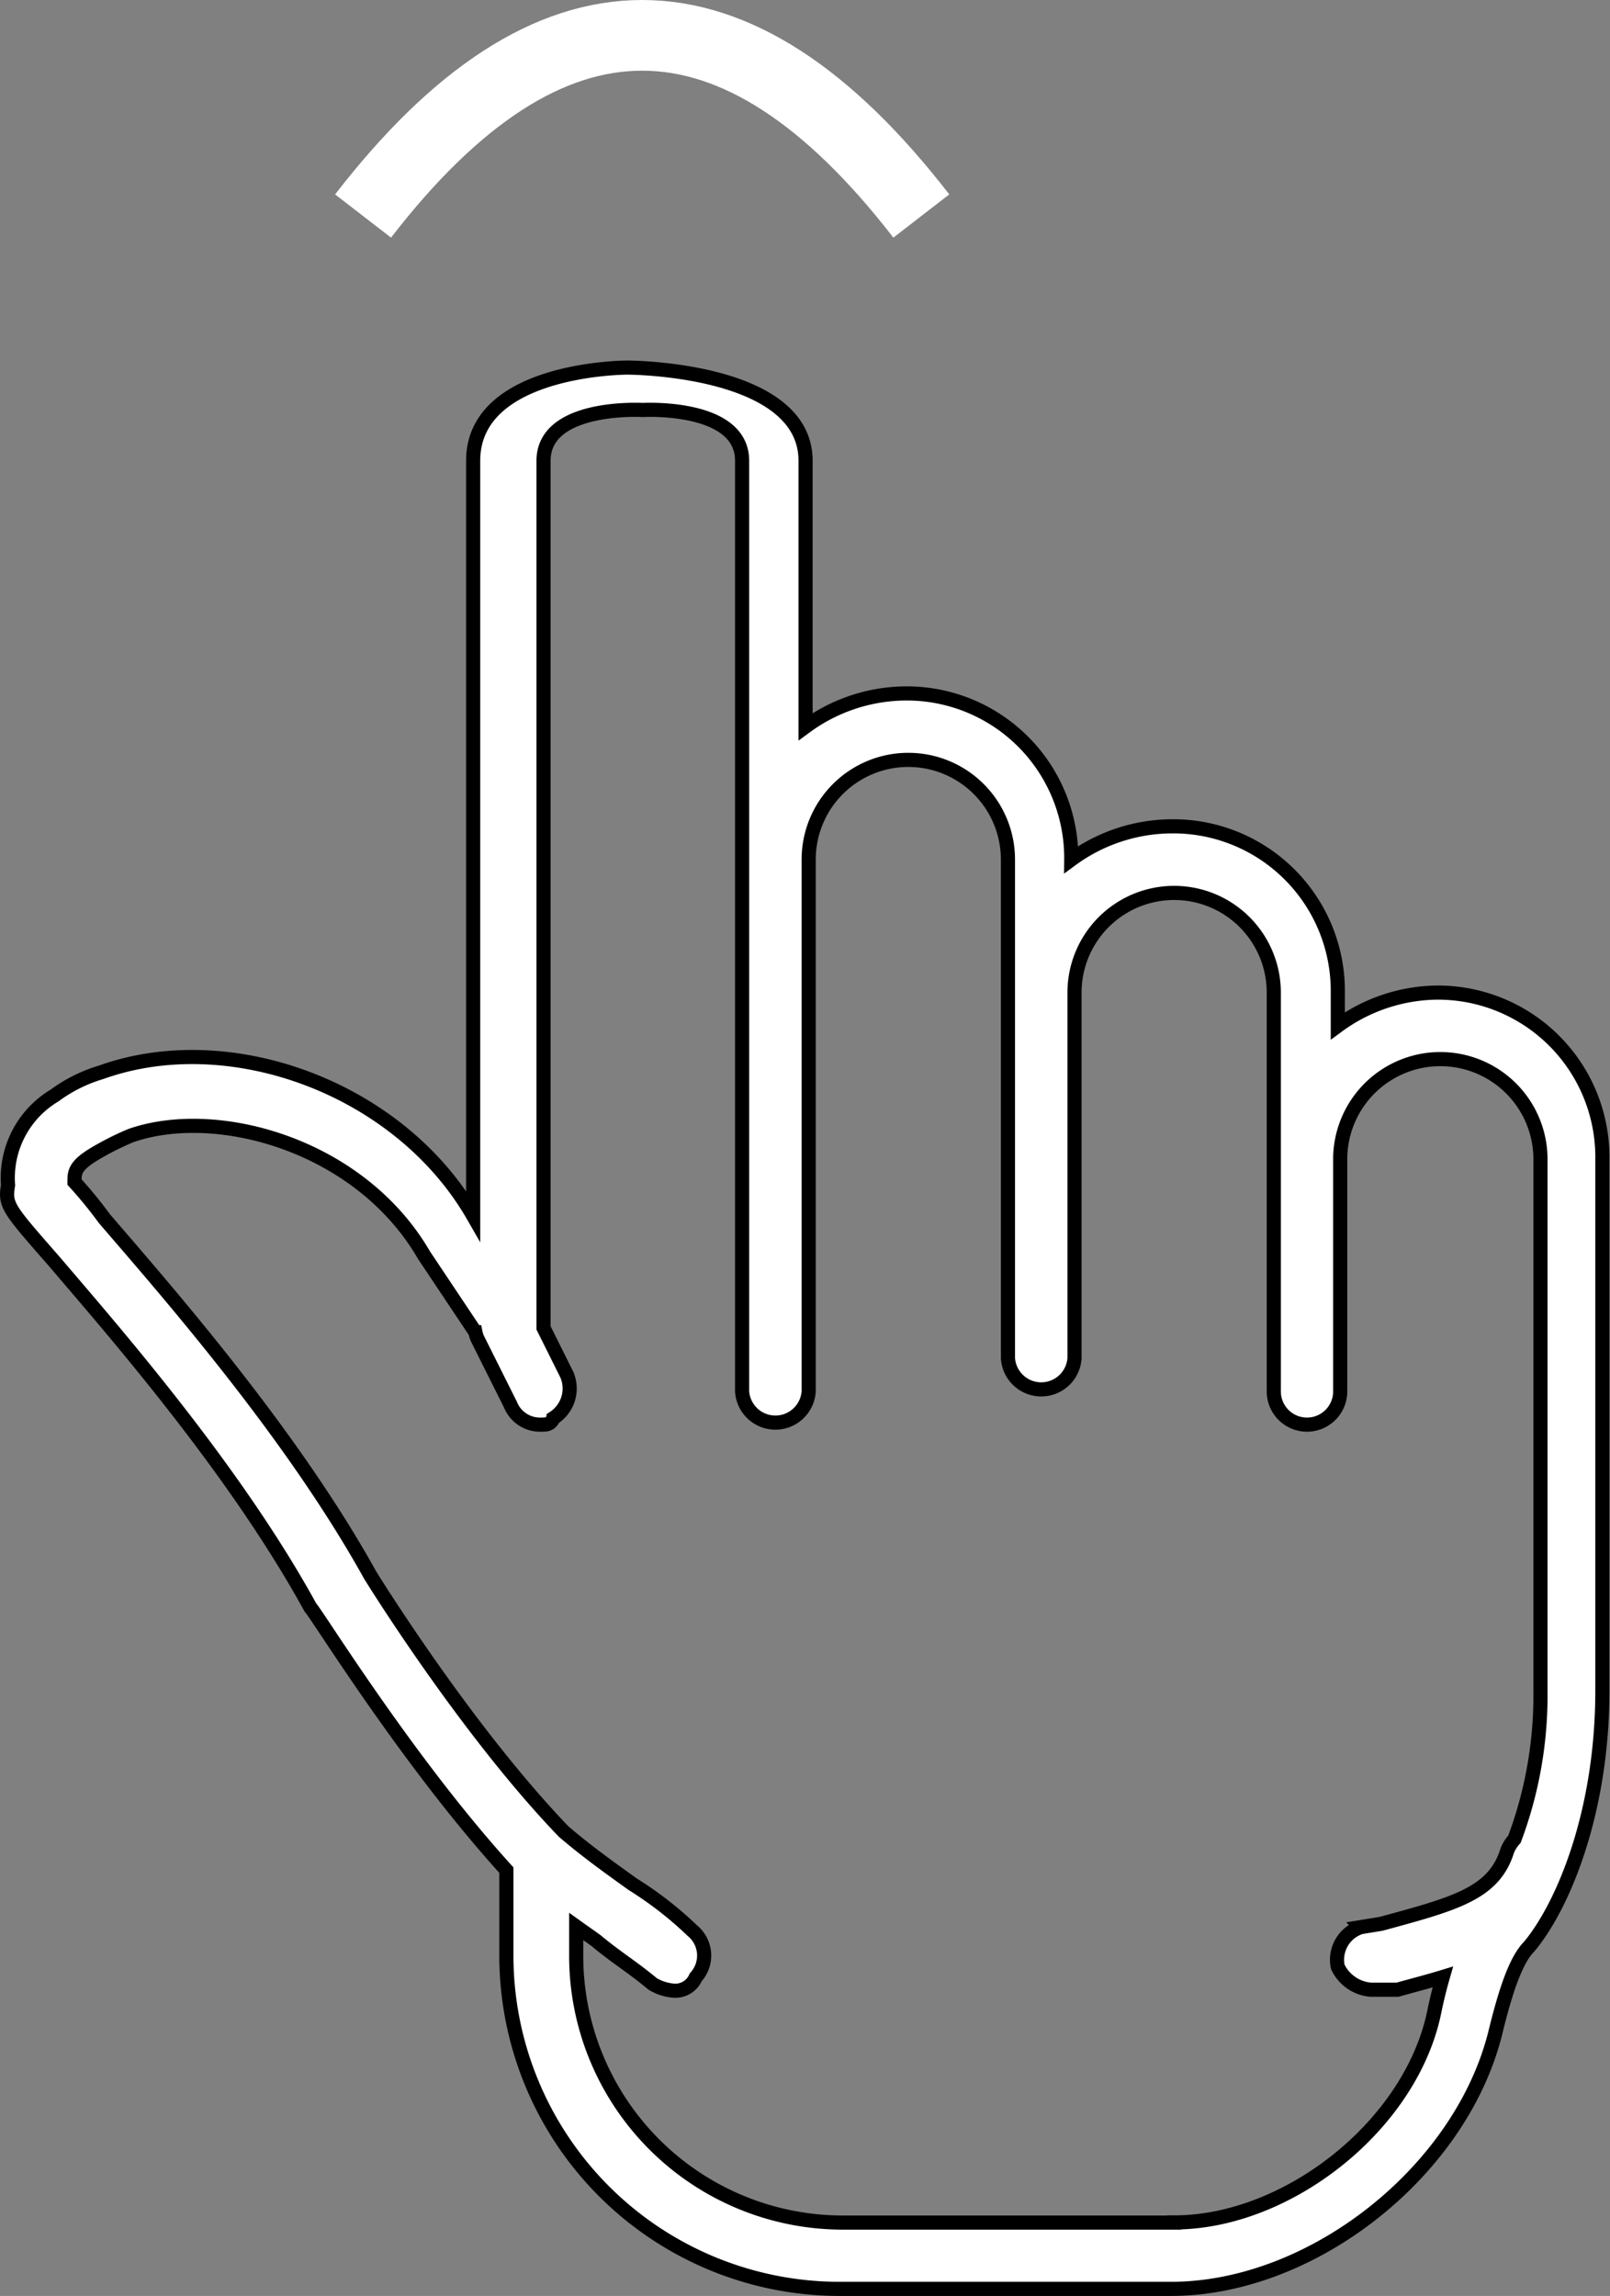 <svg xmlns="http://www.w3.org/2000/svg" viewBox="0 0 113.92 162.4"><rect x="0" y="0" width="113.92" height="162.4" fill="#808080" stroke="none"/><defs><style>.cls-1{fill:#fff;stroke:#000;}.cls-1,.cls-2{stroke-miterlimit:10;}.cls-2{fill:none;stroke:#fff;stroke-width:5px;}</style></defs><g id="Слой_2" data-name="Слой 2"><g id="MainMenu"><g id="DragTap"><path class="cls-1" d="M101.66,70.21a12.09,12.09,0,0,0-7,2.35V70.21A11.64,11.64,0,0,0,82.86,58.45,12.1,12.1,0,0,0,75.8,60.8,11.64,11.64,0,0,0,64.05,49.05,12.1,12.1,0,0,0,57,51.4V32.59C57,26,44.38,26,44.38,26s-10.9,0-10.9,6.59V86C28.31,77,16.32,72.56,7.15,75.85a10.66,10.66,0,0,0-3.29,1.64A6.79,6.79,0,0,0,.57,83.84c-.24,1.41,0,1.65,3.29,5.41,4,4.7,12.69,14.58,18.1,24.45.47.47,6.82,10.82,13.87,18.58v6.11A23.58,23.58,0,0,0,59.34,161.9H82.86c10.1,0,20.68-8.46,23-18.34.7-2.82,1.41-4.94,2.35-5.88,2.35-2.82,5.17-9.4,5.17-18.1V82A11.64,11.64,0,0,0,101.66,70.21Zm-18.57,87H59.58a18.87,18.87,0,0,1-18.81-18.81v-2.13c.46.33.93.65,1.41,1,1.41,1.18,2.59,1.88,4,3.06a3.41,3.41,0,0,0,1.41.47,1.57,1.57,0,0,0,1.64-.94,2.28,2.28,0,0,0-.23-3.29,25.83,25.83,0,0,0-4.23-3.29c-1.63-1.17-3.26-2.33-4.89-3.73-7-7.28-13.69-18.14-13.69-18.14C20.55,101.24,11.62,91.13,7.38,86.19a30.6,30.6,0,0,0-2.11-2.58c0-.71,0-1.18,1.64-2.12a20.35,20.35,0,0,1,2.36-1.17C15.38,78.2,25.49,81,30,88.78l3.64,5.45a2.35,2.35,0,0,0,.13.43l2.35,4.7a2.25,2.25,0,0,0,2.11,1.41c.47,0,.71,0,.94-.47a2.48,2.48,0,0,0,.94-3.06l-1.65-3.31c0-.07,0-.14,0-.21V32.59c0-4,7-3.59,7-3.59s7.05-.41,7.05,3.59V98.42a2.36,2.36,0,0,0,4.71,0V60.8a7.05,7.05,0,0,1,14.1,0V96.07a2.36,2.36,0,0,0,4.71,0V70.21a7.05,7.05,0,1,1,14.1,0V98.42a2.35,2.35,0,0,0,4.7,0V82A7.06,7.06,0,0,1,109,82v37.62a28.93,28.93,0,0,1-1.84,10.47,2.71,2.71,0,0,0-.51.81c-.94,3.06-3.76,3.77-8.93,5.18l-1.42.23a2.42,2.42,0,0,0-1.64,2.82A2.84,2.84,0,0,0,97,140.74h1.88c1.08-.3,2.16-.58,3.21-.9-.23.8-.44,1.65-.62,2.54C99.78,150.38,91.08,157.2,83.09,157.2Z"/><path class="cls-2" d="M25.69,15.28q19.74-25.56,39.5,0"/></g></g></g></svg>